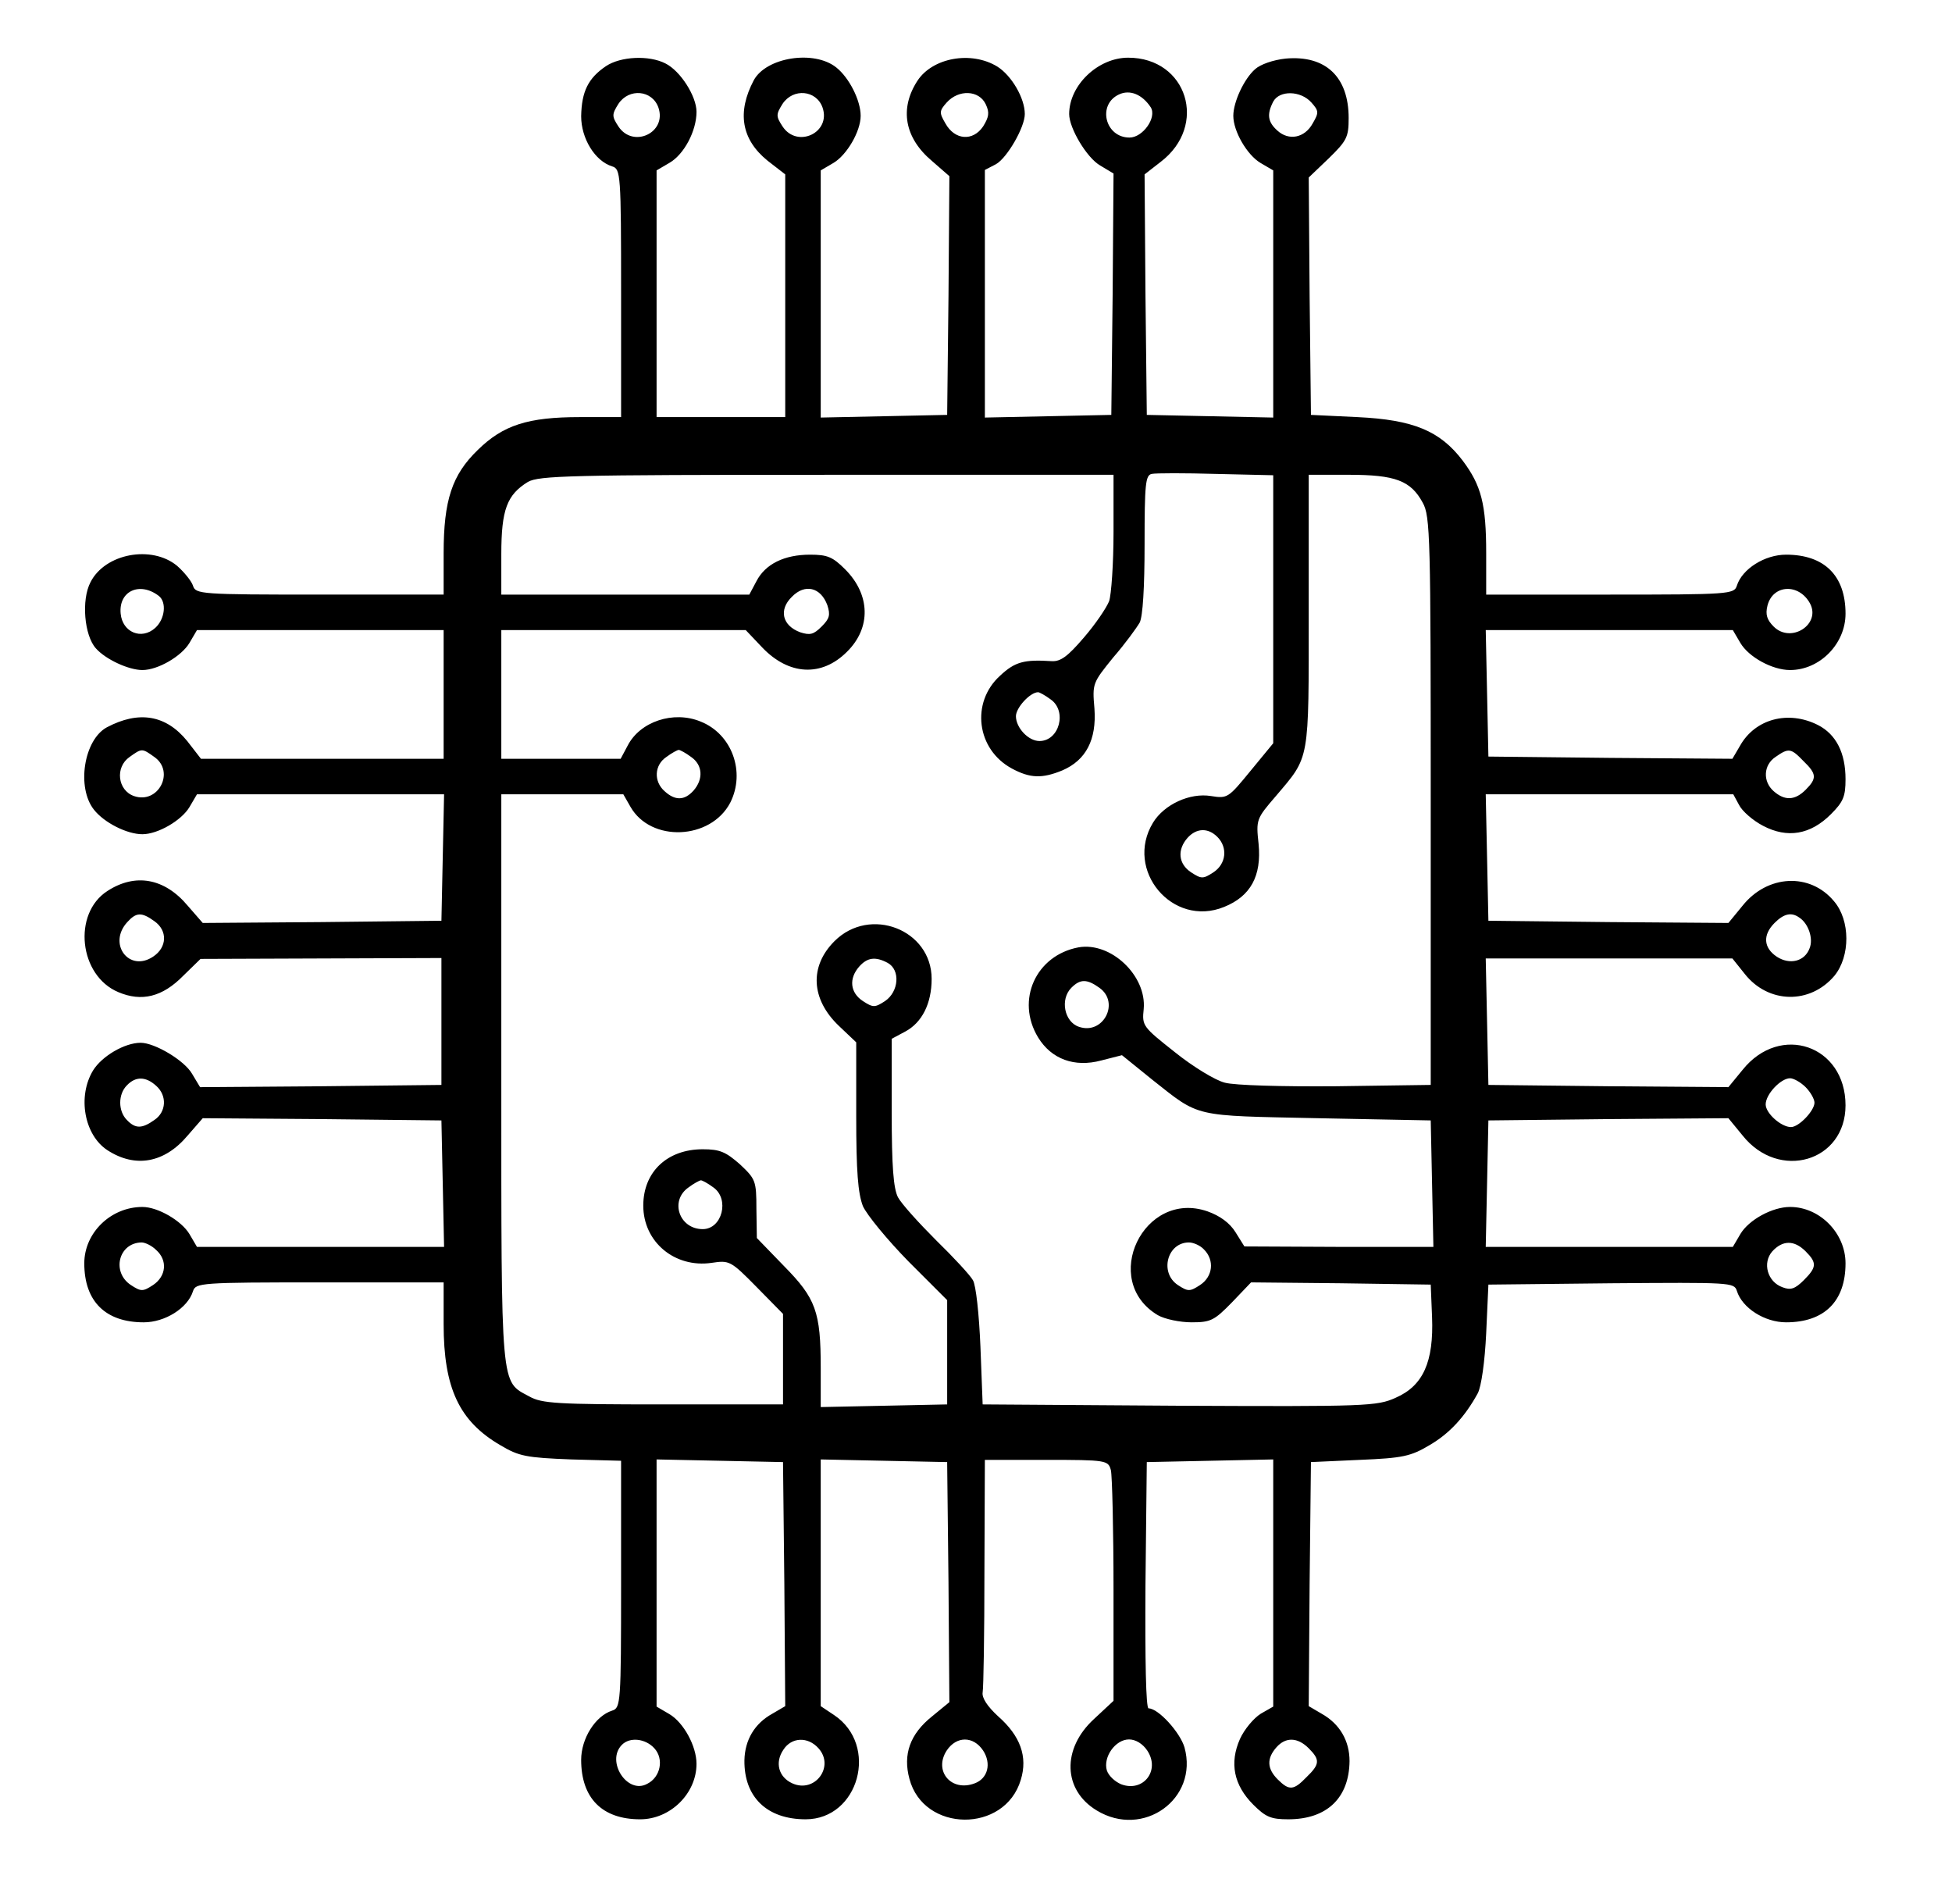 <?xml version="1.0" standalone="no"?>
<!DOCTYPE svg PUBLIC "-//W3C//DTD SVG 20010904//EN"
 "http://www.w3.org/TR/2001/REC-SVG-20010904/DTD/svg10.dtd">
<svg version="1.0" xmlns="http://www.w3.org/2000/svg"
 width="440pt" height="429pt" viewBox="0 0 440 429"
 preserveAspectRatio="xMidYMid meet">

<g transform="translate(0,429) scale(0.1,-0.1)"
fill="#000000" stroke="none">
<path d="M1366 4141 c-40 -27 -55 -57 -56 -113 0 -50 31 -101 70 -113 19 -6
20 -17 20 -286 l0 -279 -93 0 c-117 0 -173 -18 -230 -74 -58 -56 -77 -113 -77
-233 l0 -93 -279 0 c-269 0 -280 1 -286 20 -3 10 -20 31 -36 45 -57 47 -162
28 -195 -37 -21 -40 -14 -120 12 -149 22 -25 74 -49 105 -49 35 0 88 31 106
61 l17 29 278 0 278 0 0 -145 0 -145 -273 0 -274 0 -31 40 c-48 59 -109 69
-181 31 -52 -28 -69 -136 -29 -186 23 -29 74 -55 109 -55 35 0 88 31 106 61
l17 29 278 0 279 0 -3 -142 -3 -143 -269 -3 -269 -2 -34 39 c-52 62 -118 74
-181 33 -79 -51 -64 -191 25 -228 52 -22 99 -11 146 37 l39 38 271 1 272 1 0
-143 0 -143 -272 -3 -272 -2 -18 30 c-17 30 -84 70 -116 70 -36 0 -87 -30
-107 -62 -36 -59 -20 -146 32 -180 63 -41 129 -29 181 33 l34 39 269 -2 269
-3 3 -142 3 -143 -279 0 -278 0 -17 29 c-18 30 -71 61 -106 61 -71 0 -131 -58
-131 -127 0 -86 48 -133 134 -133 48 0 99 32 111 70 6 19 17 20 286 20 l279 0
0 -94 c0 -144 35 -219 128 -273 42 -25 58 -28 160 -32 l112 -3 0 -278 c0 -268
-1 -279 -20 -285 -38 -12 -70 -63 -70 -111 0 -86 47 -134 133 -134 68 0 127
58 127 125 0 40 -29 93 -61 112 l-29 17 0 278 0 279 143 -3 142 -3 3 -275 2
-275 -29 -17 c-40 -22 -62 -59 -63 -105 -1 -83 51 -133 138 -133 120 0 166
167 64 235 l-30 20 0 278 0 278 143 -3 142 -3 3 -271 2 -270 -39 -32 c-50 -40
-66 -86 -51 -141 32 -121 215 -123 251 -2 16 52 -1 99 -51 143 -25 23 -37 42
-35 54 2 11 4 133 4 272 l1 252 139 0 c135 0 139 -1 145 -23 3 -12 6 -134 6
-271 l0 -249 -44 -41 c-73 -67 -70 -160 6 -206 105 -64 230 26 198 142 -10 34
-59 88 -81 88 -6 0 -8 109 -7 277 l3 278 143 3 142 3 0 -279 0 -278 -28 -16
c-16 -10 -37 -35 -47 -57 -24 -54 -14 -104 30 -148 28 -28 40 -33 79 -33 87 0
137 48 138 131 0 46 -22 84 -63 107 l-29 17 2 275 3 275 110 5 c97 4 115 8
157 33 45 26 80 64 109 117 8 15 16 71 19 135 l5 110 277 3 c268 2 277 2 283
-17 12 -39 63 -71 111 -71 86 0 134 47 134 133 0 68 -58 127 -125 127 -40 0
-93 -29 -112 -61 l-17 -29 -278 0 -279 0 3 142 3 143 271 3 270 2 32 -39 c82
-103 232 -59 232 68 0 135 -147 186 -232 80 l-32 -39 -270 2 -271 3 -3 143 -3
142 278 0 278 0 28 -35 c53 -67 147 -69 202 -4 36 44 36 125 -1 168 -54 65
-150 60 -206 -10 l-32 -39 -270 2 -271 3 -3 143 -3 142 279 0 279 0 13 -24 c7
-14 31 -35 54 -47 55 -29 107 -20 153 26 28 28 33 40 33 79 0 59 -21 101 -62
122 -67 34 -142 14 -176 -47 l-17 -29 -275 2 -275 3 -3 143 -3 142 279 0 278
0 17 -29 c19 -32 72 -61 112 -61 67 0 125 59 125 127 0 86 -48 133 -134 133
-48 0 -99 -32 -111 -70 -6 -19 -17 -20 -286 -20 l-279 0 0 93 c0 111 -11 153
-53 209 -51 67 -111 92 -237 98 l-105 5 -3 268 -2 267 45 43 c41 40 45 48 45
91 0 93 -52 142 -142 134 -28 -3 -57 -13 -69 -24 -25 -22 -49 -74 -49 -105 0
-35 31 -88 61 -106 l29 -17 0 -278 0 -279 -142 3 -143 3 -3 271 -2 271 36 28
c108 82 60 235 -73 235 -68 0 -133 -62 -133 -127 0 -32 40 -99 70 -116 l30
-18 -2 -272 -3 -272 -142 -3 -143 -3 0 279 0 279 25 13 c25 14 65 83 65 113 0
36 -30 87 -62 107 -59 36 -146 20 -180 -32 -41 -63 -29 -129 33 -181 l39 -34
-2 -269 -3 -269 -142 -3 -143 -3 0 279 0 278 29 17 c30 18 61 71 61 106 0 35
-26 86 -55 109 -50 40 -158 23 -186 -29 -38 -72 -28 -133 31 -181 l40 -31 0
-274 0 -273 -145 0 -145 0 0 278 0 278 29 17 c33 19 61 72 61 115 0 35 -36 92
-70 109 -37 19 -101 16 -134 -6z m1228 -93 c14 -23 -18 -68 -48 -68 -55 0 -73
74 -24 97 25 12 53 0 72 -29z m-1110 0 c20 -57 -57 -93 -90 -43 -15 23 -15 27
0 51 24 36 76 31 90 -8z m370 0 c20 -57 -57 -93 -90 -43 -15 23 -15 27 0 51
24 36 76 31 90 -8z m368 7 c9 -19 7 -29 -6 -50 -23 -34 -64 -31 -85 7 -14 24
-14 28 3 47 27 30 73 28 88 -4z m734 4 c17 -19 17 -23 3 -47 -18 -33 -54 -40
-80 -16 -21 19 -24 36 -9 65 14 26 62 25 86 -2z m-86 -1142 l0 -302 -51 -62
c-50 -61 -52 -63 -89 -57 -48 8 -106 -19 -131 -60 -65 -107 44 -237 160 -190
60 24 85 70 78 142 -6 55 -5 57 39 108 77 91 74 74 74 417 l0 307 90 0 c105 0
140 -13 167 -63 17 -30 18 -79 18 -672 l0 -640 -213 -3 c-123 -1 -229 2 -251
8 -21 5 -72 36 -113 69 -72 57 -74 59 -70 97 7 75 -74 152 -147 139 -96 -18
-142 -119 -91 -203 30 -49 82 -68 142 -52 l47 12 68 -55 c109 -86 89 -81 373
-87 l255 -5 3 -142 3 -143 -213 0 -213 1 -20 32 c-13 21 -35 37 -63 47 -144
50 -243 -156 -112 -234 16 -9 50 -16 76 -16 43 0 51 4 91 45 l43 45 203 -2
202 -3 3 -73 c4 -101 -20 -155 -82 -182 -42 -19 -65 -20 -488 -18 l-443 3 -5
130 c-3 72 -10 139 -17 150 -6 11 -44 52 -83 90 -39 39 -78 82 -86 97 -10 20
-14 68 -14 192 l0 165 30 16 c38 20 60 63 60 119 0 111 -139 165 -219 85 -57
-57 -53 -131 10 -191 l39 -37 0 -166 c0 -126 4 -174 15 -203 9 -20 55 -76 103
-125 l87 -87 0 -118 0 -117 -142 -3 -143 -3 0 88 c0 127 -11 157 -83 230 l-61
63 -1 66 c0 63 -2 67 -37 100 -32 28 -45 34 -84 34 -80 0 -134 -51 -134 -127
0 -82 71 -141 154 -129 40 6 43 5 101 -54 l60 -61 0 -102 0 -102 -270 0 c-239
0 -274 2 -302 18 -65 35 -63 10 -63 717 l0 640 138 0 137 0 16 -28 c46 -81
181 -75 225 9 35 69 4 155 -67 183 -61 25 -136 0 -164 -54 l-16 -30 -134 0
-135 0 0 145 0 145 275 0 276 0 37 -39 c60 -63 134 -67 191 -10 55 54 53 129
-4 186 -28 28 -40 33 -79 33 -58 0 -101 -21 -121 -60 l-16 -30 -279 0 -280 0
0 91 c0 101 13 134 60 163 25 14 94 16 674 16 l646 0 0 -129 c0 -71 -5 -142
-10 -156 -6 -15 -31 -52 -57 -82 -36 -42 -52 -54 -72 -53 -62 4 -83 -1 -117
-33 -66 -60 -53 -166 27 -209 41 -22 68 -23 114 -4 53 23 77 69 72 139 -5 57
-4 58 42 115 27 31 53 67 60 79 7 14 11 79 11 177 0 135 2 155 16 158 9 2 75
2 145 0 l129 -3 0 -302z m-2512 30 c18 -14 14 -52 -8 -72 -31 -28 -74 -10 -78
32 -5 51 43 73 86 40z m1507 -21 c7 -22 5 -30 -13 -48 -18 -18 -26 -20 -48
-13 -41 15 -49 51 -19 80 29 30 65 22 80 -19z m2215 4 c25 -47 -43 -91 -82
-52 -15 15 -19 27 -14 47 12 48 71 51 96 5z m-1712 -216 c38 -26 20 -94 -25
-94 -25 0 -53 30 -53 56 0 19 32 54 50 54 3 0 16 -7 28 -16z m-2020 -130 c47
-33 9 -107 -46 -88 -37 13 -43 65 -10 88 28 20 28 20 56 0z m1210 0 c26 -18
28 -50 5 -76 -20 -22 -41 -23 -65 -1 -25 22 -23 59 4 77 12 9 25 16 28 16 3 0
16 -7 28 -16z m2507 -9 c30 -29 31 -39 5 -65 -24 -24 -47 -25 -72 -3 -25 22
-23 59 4 77 30 21 35 20 63 -9z m-1321 -171 c24 -24 20 -61 -9 -80 -23 -15
-27 -15 -50 0 -29 19 -32 51 -8 78 20 22 46 23 67 2z m-2396 -190 c30 -21 29
-59 -3 -80 -54 -36 -103 29 -58 78 20 22 32 23 61 2z m3708 8 c20 -13 32 -47
23 -69 -11 -30 -45 -38 -74 -19 -30 20 -32 49 -5 76 21 21 38 25 56 12z
m-2055 -102 c29 -16 25 -65 -6 -86 -23 -15 -27 -15 -50 0 -29 19 -32 51 -8 78
18 20 36 23 64 8z m477 -56 c47 -33 9 -107 -46 -88 -33 11 -43 62 -17 88 20
20 35 20 63 0z m-2126 -221 c25 -22 23 -59 -4 -77 -28 -20 -43 -20 -62 0 -20
20 -20 58 0 78 20 21 43 20 66 -1z m3718 -3 c11 -11 20 -27 20 -35 0 -18 -35
-55 -53 -55 -22 0 -57 31 -57 51 0 23 34 59 55 59 8 0 24 -9 35 -20z m-2462
-226 c37 -26 20 -94 -24 -94 -53 0 -75 64 -32 94 12 9 25 16 28 16 3 0 16 -7
28 -16z m-1256 -141 c26 -23 23 -59 -7 -79 -23 -15 -27 -15 -50 0 -44 29 -28
95 24 96 8 0 23 -7 33 -17z m2362 1 c24 -24 20 -61 -9 -80 -23 -15 -27 -15
-50 0 -42 28 -24 96 25 96 10 0 26 -7 34 -16z m1356 -4 c26 -26 25 -36 -4 -65
-20 -20 -30 -23 -48 -16 -34 12 -46 55 -23 81 23 25 49 26 75 0z m-2595 -1120
c22 -24 14 -65 -16 -80 -45 -25 -94 51 -57 88 18 18 53 14 73 -8z m370 0 c37
-41 -8 -102 -59 -79 -31 14 -40 47 -20 76 18 28 55 30 79 3z m371 -5 c19 -29
11 -63 -19 -74 -53 -20 -93 28 -63 74 22 33 60 33 82 0z m370 0 c30 -45 -9
-95 -59 -76 -14 6 -28 19 -32 31 -9 30 19 70 50 70 15 0 31 -10 41 -25z m364
5 c26 -26 25 -36 -5 -65 -29 -30 -39 -31 -65 -5 -24 24 -25 47 -3 72 21 24 48
23 73 -2z"/>
</g>
</svg>
